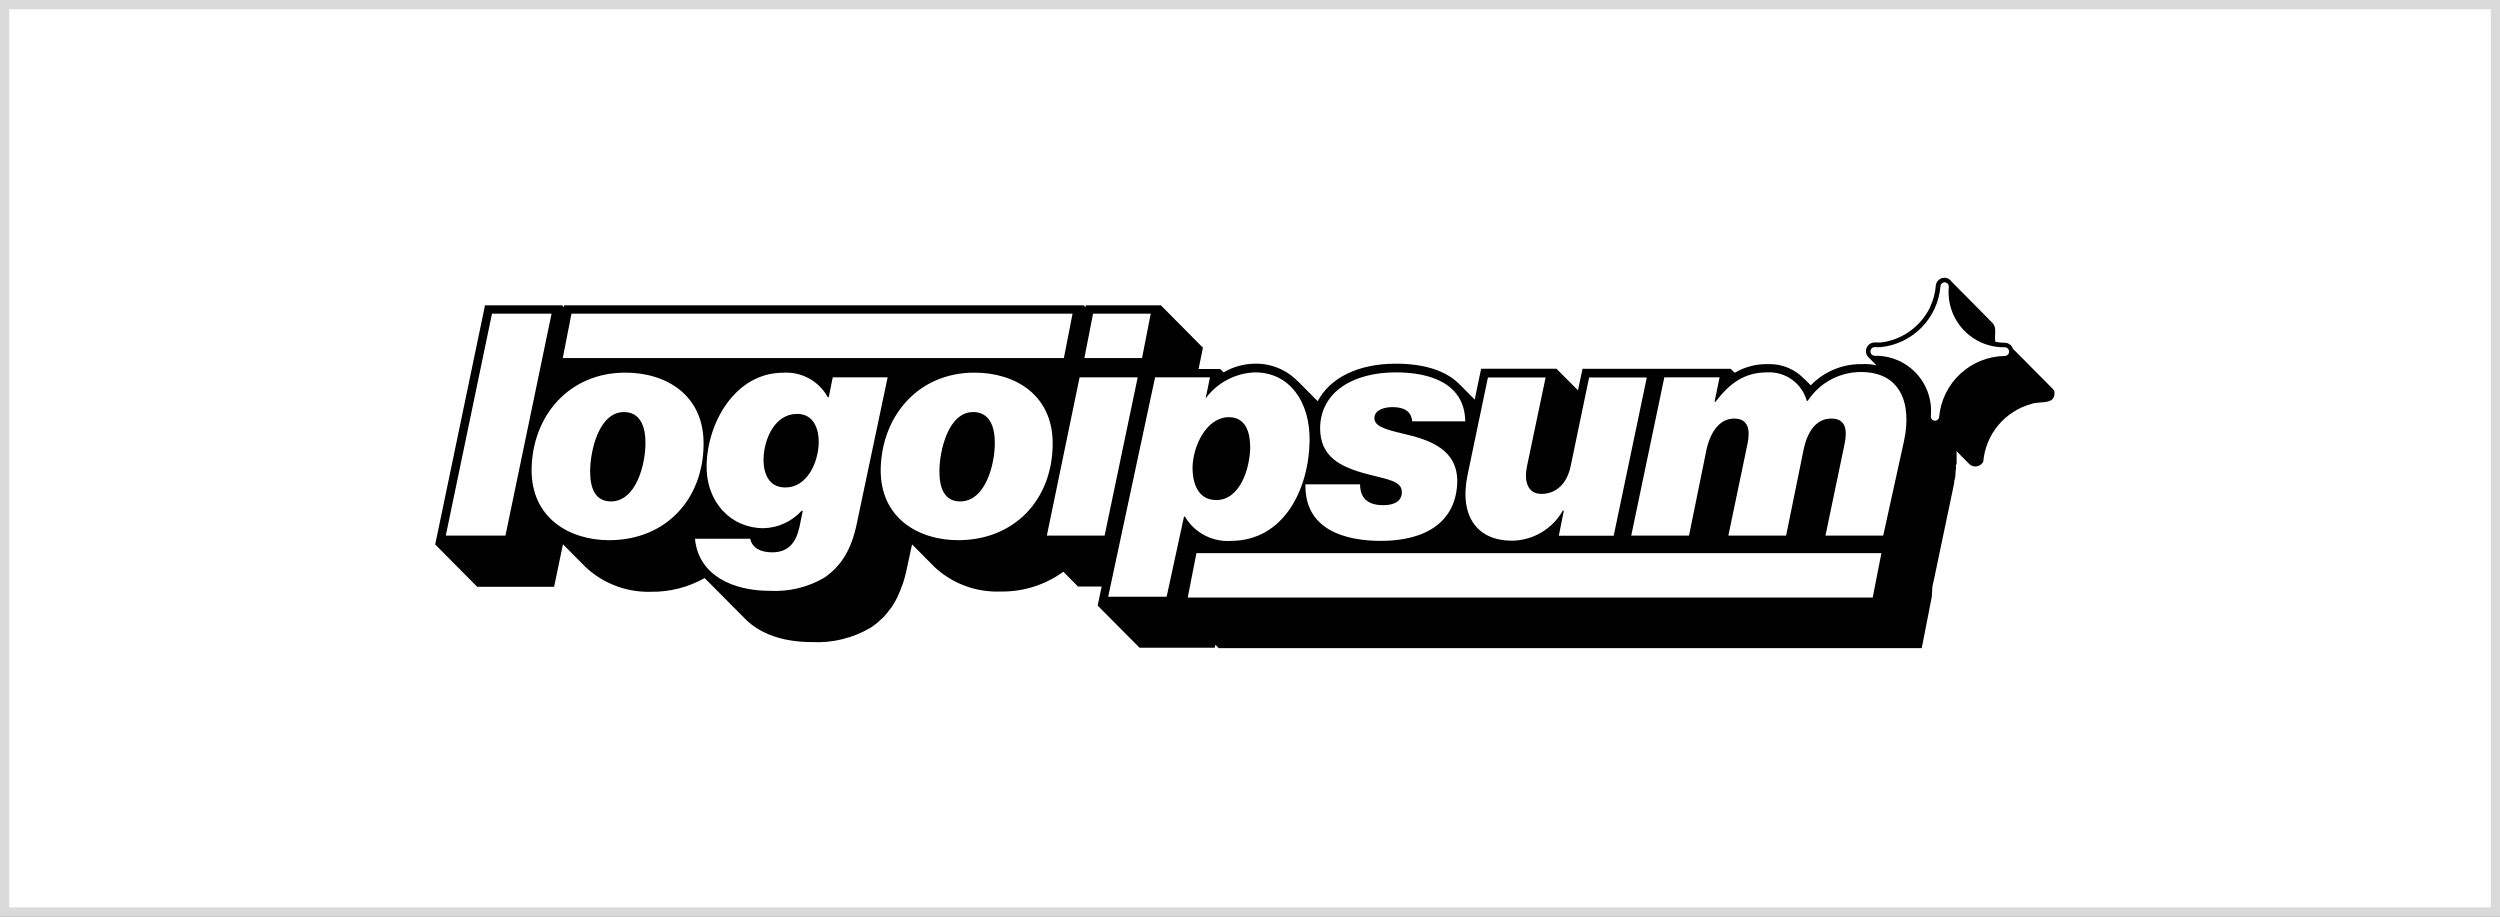 <svg width="270" height="99" viewBox="0 0 270 99" fill="none" xmlns="http://www.w3.org/2000/svg">
<rect x="0" y="0" width="270" height="99" fill="#808080" stroke="none"/>
<rect x="0.5" y="0.5" width="269" height="98" fill="white" stroke="#DADADA"/>
<g clip-path="url(#clip0_267_2612)">
<path d="M217.394 37.664L221.568 41.867C221.714 41.983 221.822 42.14 221.878 42.317C221.963 43.352 221.18 43.408 220.38 43.466C220.034 43.491 219.685 43.516 219.402 43.621C217.998 44.001 216.746 44.803 215.815 45.919C214.883 47.035 214.318 48.411 214.195 49.859C214.105 50.027 213.969 50.164 213.802 50.256C213.636 50.347 213.447 50.389 213.257 50.375C213.037 50.356 212.831 50.26 212.675 50.103L211.305 48.724C211.315 48.818 211.315 48.912 211.315 48.987V49.897C211.315 49.954 211.317 50.01 211.31 50.065C211.301 50.127 211.28 50.189 211.231 50.253V50.338C211.231 50.381 211.236 50.421 211.241 50.462C211.251 50.545 211.262 50.631 211.231 50.751C211.201 50.862 211.198 50.992 211.194 51.109C211.193 51.178 211.191 51.242 211.184 51.294C211.174 51.367 211.174 51.445 211.168 51.522C211.162 51.595 211.15 51.667 211.118 51.735C211.074 51.831 211.059 51.922 211.055 52.014C211.052 52.058 211.052 52.103 211.052 52.148L210.996 52.439L208.867 62.589L208.698 63.349L208.632 64.456L207.694 69.249L207.544 70H131.625L131.259 69.634L131.193 69.953H123.069L118.548 65.403L118.979 63.349H116.428L114.842 61.745C112.875 63.178 110.493 63.928 108.06 63.884C105.444 63.987 102.894 63.049 100.968 61.276L98.501 58.79L97.966 61.285C97.901 61.642 97.816 61.979 97.722 62.308L97.638 62.617L97.497 63.068C97.486 63.107 97.47 63.144 97.45 63.18C97.311 63.594 97.145 63.998 96.953 64.39C96.958 64.405 96.958 64.422 96.953 64.437C96.928 64.489 96.9 64.539 96.869 64.587C96.727 64.868 96.57 65.14 96.4 65.403C96.368 65.451 96.34 65.501 96.315 65.553L96.212 65.666C95.983 65.995 95.732 66.308 95.462 66.604C95.387 66.678 95.313 66.748 95.238 66.816C95.161 66.886 95.082 66.955 95.002 67.026L94.796 67.223C94.665 67.331 94.532 67.436 94.396 67.536C94.284 67.619 94.17 67.699 94.054 67.777C92.121 68.922 89.891 69.467 87.647 69.343C84.552 69.343 82.075 68.443 80.508 66.867L76.099 62.43C74.338 63.426 72.344 63.938 70.321 63.912C67.713 63.992 65.178 63.042 63.266 61.266L60.799 58.781L60.002 62.617L59.842 63.377H51.54L47 58.799L47.234 57.692L52.225 33.724L52.375 32.974H60.705L60.921 33.18V32.974H117.047L117.253 33.18V32.974H125.377L129.917 37.552L129.692 38.649L129.448 39.85H131.784L132.15 40.216C133.178 39.613 134.345 39.29 135.537 39.278C136.413 39.26 137.283 39.427 138.09 39.766C138.898 40.105 139.626 40.61 140.227 41.248L140.105 41.107L142.31 43.33C143.651 40.807 146.662 39.278 150.752 39.278C153.923 39.278 156.259 40.084 157.675 41.548L159.27 43.152L159.805 40.572L159.964 39.822H168.097L170.424 42.158L170.752 40.582L170.912 39.831H186.916L187.347 40.263C188.431 39.623 189.672 39.298 190.931 39.325C191.688 39.295 192.442 39.434 193.14 39.73C193.837 40.027 194.46 40.475 194.964 41.041C194.938 41.012 194.913 40.982 194.888 40.953C194.843 40.9 194.798 40.847 194.75 40.798L195.565 41.614C196.275 40.878 197.129 40.296 198.072 39.902C199.016 39.509 200.03 39.312 201.052 39.325C201.595 39.291 202.137 39.337 202.663 39.46L201.775 38.565C201.654 38.435 201.572 38.274 201.539 38.1C201.506 37.926 201.523 37.746 201.587 37.581C201.652 37.417 201.762 37.273 201.905 37.169C202.048 37.064 202.217 37.001 202.394 36.989H203.107C203.299 36.97 203.49 36.942 203.679 36.904C204.676 36.695 205.614 36.266 206.425 35.65C207.237 35.033 207.901 34.244 208.37 33.34C208.411 33.27 208.448 33.198 208.482 33.124V33.077C208.805 32.382 209.001 31.636 209.064 30.872C209.08 30.635 209.187 30.413 209.361 30.251C209.535 30.089 209.764 29.999 210.002 30H210.077C210.219 30.014 210.357 30.059 210.479 30.134C210.601 30.209 210.704 30.311 210.781 30.431C211.456 31.088 215.208 34.906 215.208 34.906C215.521 35.242 215.498 35.679 215.474 36.12C215.459 36.394 215.444 36.669 215.508 36.923C215.679 36.954 215.852 36.977 216.024 36.993C216.19 37.008 216.356 37.016 216.522 37.017C216.716 37.021 216.905 37.085 217.061 37.201C217.217 37.317 217.334 37.479 217.394 37.664Z" fill="black"/>
<path d="M89.936 40.751H95.865L92.544 56.501C91.934 59.484 90.771 61.191 89.007 62.401C87.224 63.437 85.175 63.926 83.116 63.809C79.195 63.809 75.433 62.167 75.058 58.18H81.024C81.212 59.118 82.075 59.653 83.388 59.653C85.161 59.653 85.978 58.584 86.343 56.904L86.7 55.169H86.569C86.045 55.744 85.41 56.207 84.702 56.53C83.994 56.852 83.228 57.028 82.45 57.045C78.998 57.045 76.259 54.296 76.315 50.272C76.39 45.582 79.448 40.253 84.58 40.253C85.552 40.188 86.523 40.402 87.377 40.871C88.232 41.34 88.934 42.043 89.401 42.899H89.505L89.936 40.751ZM84.842 52.645C87.122 52.645 88.388 50.019 88.426 47.758C88.426 46.248 87.835 44.7 86.09 44.7C83.707 44.7 82.497 47.355 82.46 49.634C82.46 51.173 83.051 52.645 84.796 52.645M151.4 53.152C151.4 54.156 150.536 54.559 149.401 54.559C147.525 54.559 146.897 53.621 146.887 52.308H140.987C140.884 57.205 145.255 58.415 149.139 58.415C154.101 58.415 157.319 56.266 157.385 51.979C157.385 48.555 154.467 47.514 151.597 46.848C149.392 46.342 148.426 45.976 148.435 45.141C148.445 44.306 149.43 43.968 150.396 43.968C151.606 43.968 152.431 44.4 152.516 45.507H158.248C158.182 41.416 154.495 40.216 150.743 40.216C146.184 40.216 142.629 42.289 142.572 46.21C142.572 49.296 144.655 50.431 147.797 51.238C149.814 51.773 151.418 51.942 151.4 53.152ZM195.236 43.293H195.133C194.878 42.369 194.314 41.56 193.536 41.001C192.758 40.441 191.812 40.164 190.855 40.216C188.304 40.216 186.747 41.482 185.274 43.396H185.171L185.715 40.751H179.748L176.174 57.842H182.413L184.289 48.621C184.72 46.614 185.743 45.206 187.291 45.206C188.839 45.206 189.045 46.445 188.726 47.955L186.662 57.842H192.9L194.777 48.621C195.208 46.482 196.231 45.206 197.778 45.206C199.326 45.206 199.533 46.379 199.214 47.955L197.15 57.842H203.388L205.621 47.683C206.559 43.396 205.124 40.178 201.006 40.178C199.86 40.173 198.732 40.456 197.724 41C196.716 41.544 195.861 42.333 195.236 43.293ZM48.145 57.842H54.589L59.57 33.874H53.135L48.145 57.842ZM67.544 40.244C71.897 40.244 76.053 42.627 75.987 48.021C75.931 53.921 71.916 58.34 65.781 58.34C61.559 58.34 57.338 55.994 57.413 50.629C57.516 44.869 61.475 40.244 67.544 40.244ZM65.959 54.156C68.707 54.156 69.711 50.169 69.711 47.824C69.711 46.145 69.195 44.503 67.385 44.503C64.664 44.503 63.736 48.724 63.736 50.901C63.736 52.645 64.223 54.156 65.996 54.156M61.719 33.874L60.781 38.668H114.899L115.837 33.874H61.719ZM105.246 40.244C109.599 40.244 113.754 42.627 113.689 48.021C113.632 53.921 109.608 58.34 103.473 58.34C99.251 58.34 95.03 55.994 95.115 50.629C95.246 44.869 99.204 40.244 105.246 40.244ZM103.689 54.156C106.437 54.156 107.441 50.169 107.441 47.824C107.441 46.145 106.916 44.503 105.105 44.503C102.394 44.503 101.456 48.724 101.456 50.901C101.456 52.645 101.944 54.156 103.726 54.156M118.051 33.874L117.113 38.668H123.342L124.28 33.874H118.051ZM113.06 57.842H119.298L122.872 40.751H116.597L113.06 57.842ZM132.966 58.415C131.973 58.485 130.981 58.278 130.099 57.815C129.217 57.353 128.482 56.654 127.976 55.797H127.872L125.996 64.447H119.683L124.749 40.751H130.677L130.208 43.03C130.827 42.188 131.629 41.497 132.554 41.01C133.478 40.522 134.501 40.251 135.546 40.216C139.298 40.216 141.503 43.433 141.437 47.617C141.353 52.88 138.623 58.415 132.929 58.415H132.966ZM132.722 45.056C130.312 45.056 128.829 48.143 128.792 50.516C128.792 52.167 129.373 54.006 131.353 54.006C133.933 54.006 134.993 50.591 135.021 48.311C135.021 46.764 134.57 45.056 132.722 45.056ZM168.792 55.15H168.895L168.351 57.861H174.279L177.854 40.769H171.625L169.636 50.319C169.233 52.298 168.013 53.34 166.475 53.34C164.936 53.34 164.598 51.895 164.908 50.385L166.925 40.769H160.696L158.491 51.323C157.553 55.919 159.692 58.396 163.276 58.396C164.401 58.385 165.504 58.077 166.472 57.504C167.44 56.931 168.241 56.112 168.792 55.131V55.15ZM202.253 64.531L203.191 59.737H129.214L128.276 64.531H202.253Z" fill="white"/>
<path d="M208.96 45.441C208.899 45.436 208.839 45.419 208.784 45.391C208.728 45.363 208.679 45.325 208.639 45.277C208.599 45.23 208.569 45.176 208.55 45.117C208.531 45.058 208.524 44.996 208.529 44.934C208.607 44.099 208.508 43.256 208.238 42.462C207.968 41.667 207.533 40.939 206.961 40.324C206.39 39.71 205.695 39.223 204.923 38.895C204.15 38.568 203.317 38.407 202.478 38.424C202.354 38.424 202.235 38.375 202.147 38.287C202.059 38.199 202.009 38.079 202.009 37.955C202.009 37.831 202.059 37.711 202.147 37.623C202.235 37.535 202.354 37.486 202.478 37.486C202.703 37.501 202.929 37.501 203.154 37.486C204.82 37.308 206.372 36.556 207.543 35.357C208.715 34.159 209.431 32.589 209.57 30.919C209.58 30.802 209.633 30.692 209.72 30.612C209.807 30.532 209.921 30.487 210.039 30.488C210.101 30.493 210.161 30.509 210.216 30.538C210.271 30.566 210.32 30.604 210.36 30.651C210.401 30.698 210.431 30.753 210.45 30.812C210.469 30.871 210.476 30.933 210.471 30.994C210.393 31.829 210.492 32.671 210.761 33.465C211.031 34.258 211.465 34.986 212.035 35.601C212.606 36.215 213.299 36.703 214.07 37.031C214.842 37.359 215.674 37.52 216.512 37.505C216.636 37.505 216.756 37.554 216.844 37.642C216.932 37.73 216.981 37.849 216.981 37.974C216.981 38.098 216.932 38.218 216.844 38.305C216.756 38.393 216.636 38.443 216.512 38.443C214.73 38.472 213.021 39.159 211.714 40.371C210.407 41.583 209.593 43.234 209.43 45.009C209.42 45.127 209.367 45.237 209.28 45.317C209.193 45.397 209.079 45.441 208.96 45.441Z" fill="white"/>
</g>
<defs>
<clipPath id="clip0_267_2612">
<rect width="175" height="40" fill="white" transform="translate(47 30)"/>
</clipPath>
</defs>
</svg>
